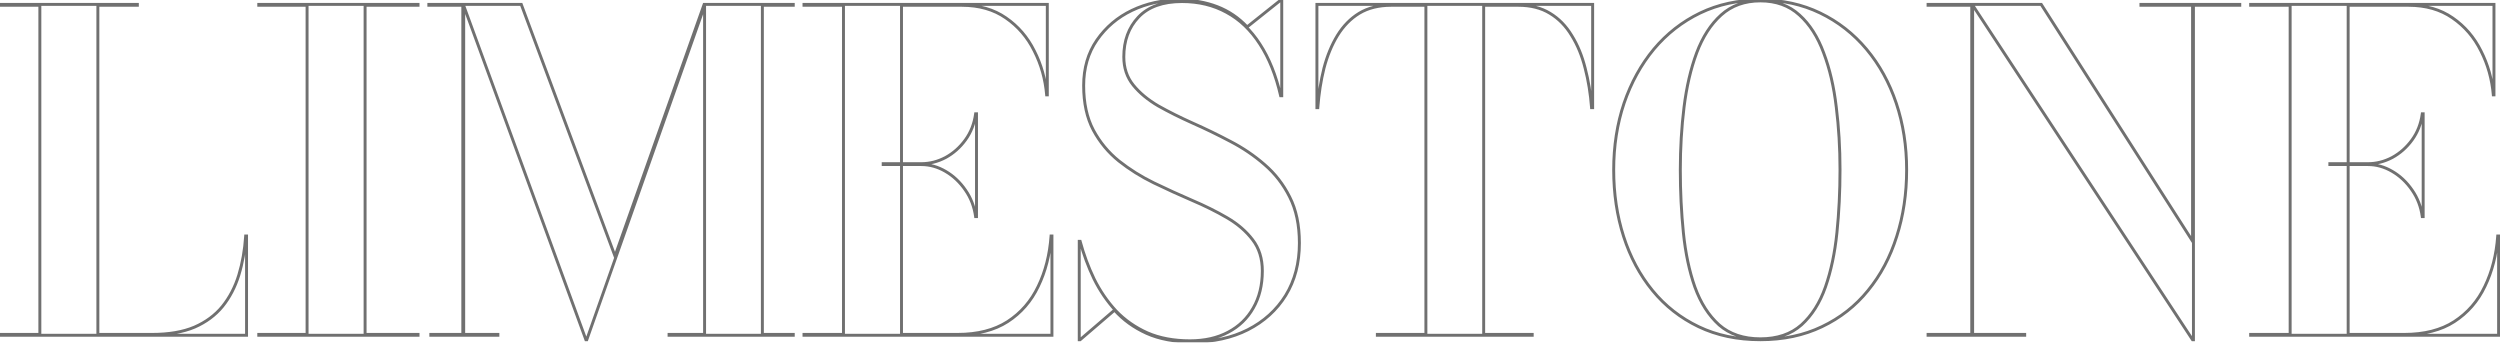 <svg width="1700" height="233" viewBox="0 0 1700 233" fill="none" xmlns="http://www.w3.org/2000/svg">
<g opacity="0.56">
<mask id="path-1-outside-1_32_8794" maskUnits="userSpaceOnUse" x="-1" y="-1" width="1702" height="235" fill="black">
<rect fill="white" x="-1" y="-1" width="1702" height="235"/>
<path d="M0.25 228V227.4H27.1V3.6H0.25V3H93.4V3.6H66.55V227.4H103.45C114.85 227.4 124.45 225.75 132.25 222.45C140.05 219.05 146.4 214.35 151.3 208.35C156.2 202.25 159.9 195.15 162.4 187.05C164.9 178.85 166.45 170 167.05 160.5H167.65V228H0.25ZM175.961 228V227.4H208.811V3.6H175.961V3H284.261V3.6H248.261V227.4H284.261V228H175.961ZM398.413 231L315.013 3H354.463L418.213 174.15L478.813 3H479.413L399.013 231H398.413ZM315.313 3V227.4H338.563V228H292.963V227.4H314.713V3.6H291.613V3H315.313ZM539.413 3V3.6H518.413V227.4H539.413V228H454.963V227.4H479.113V3H539.413ZM546.719 228V227.4H573.569V3.6H546.719V3H712.169V64.5H711.719C710.819 53.8 708.019 43.85 703.319 34.65C698.719 25.35 692.269 17.85 683.969 12.15C675.769 6.45 665.819 3.6 654.119 3.6H613.019V227.4H651.119C664.819 227.4 676.169 224.5 685.169 218.7C694.269 212.8 701.219 204.8 706.019 194.7C710.919 184.6 713.819 173.2 714.719 160.5H715.319V228H546.719ZM663.419 147.3C662.519 140.6 660.219 134.6 656.519 129.3C652.819 123.9 648.319 119.65 643.019 116.55C637.719 113.45 632.219 111.9 626.519 111.9H600.569V111.3H626.519C632.219 111.3 637.719 109.9 643.019 107.1C648.319 104.2 652.819 100.2 656.519 95.1C660.219 90 662.519 84.1 663.419 77.4H664.019V147.3H663.419ZM810.988 232.5C798.788 232.5 788.338 230.55 779.638 226.65C771.038 222.75 763.788 217.5 757.888 210.9L734.488 231H733.888V164.1H734.488C736.888 173 740.038 181.5 743.938 189.6C747.938 197.7 752.888 204.95 758.788 211.35C764.788 217.65 771.938 222.65 780.238 226.35C788.538 229.95 798.188 231.75 809.188 231.75C819.188 231.75 827.838 229.8 835.138 225.9C842.538 222 848.238 216.5 852.238 209.4C856.338 202.3 858.388 193.9 858.388 184.2C858.388 175.8 856.188 168.75 851.788 163.05C847.388 157.25 841.588 152.25 834.388 148.05C827.188 143.85 819.238 139.9 810.538 136.2C801.938 132.5 793.288 128.55 784.588 124.35C775.988 120.15 768.088 115.2 760.888 109.5C753.688 103.7 747.888 96.7 743.488 88.5C739.088 80.2 736.888 70.1 736.888 58.2C736.888 46.3 739.888 36 745.888 27.3C751.988 18.5 759.938 11.75 769.738 7.05C779.638 2.35 790.288 -1.50204e-05 801.688 -1.50204e-05C811.188 -1.50204e-05 819.838 1.5 827.638 4.5C835.438 7.5 842.238 12.1 848.038 18.3L870.988 -1.50204e-05H871.588V65.1H870.838C867.638 51.2 862.938 39.5 856.738 30C850.538 20.4 842.988 13.2 834.088 8.4C825.188 3.5 815.088 1.05 803.788 1.05C790.688 1.05 780.788 4.6 774.088 11.7C767.488 18.7 764.188 27.7 764.188 38.7C764.188 46.2 766.338 52.6 770.638 57.9C774.938 63.2 780.588 67.9 787.588 72C794.688 76 802.488 79.9 810.988 83.7C819.588 87.5 828.138 91.65 836.638 96.15C845.138 100.55 852.888 105.8 859.888 111.9C866.988 118 872.688 125.35 876.988 133.95C881.388 142.55 883.588 153 883.588 165.3C883.588 178.9 880.488 190.75 874.288 200.85C868.088 210.85 859.488 218.65 848.488 224.25C837.588 229.75 825.088 232.5 810.988 232.5ZM936.604 228V227.4H969.604V3.6H945.904C937.504 3.6 930.304 5.4 924.304 9C918.404 12.6 913.454 17.65 909.454 24.15C905.554 30.55 902.504 37.95 900.304 46.35C898.204 54.75 896.804 63.7 896.104 73.2H895.504V3H1083V73.2H1082.25C1081.55 63.7 1080.1 54.75 1077.9 46.35C1075.8 37.95 1072.75 30.55 1068.75 24.15C1064.85 17.65 1059.9 12.6 1053.9 9C1048 5.4 1040.9 3.6 1032.6 3.6H1008.9V227.4H1041.9V228H936.604ZM1197.06 231C1181.36 231 1167.36 228.05 1155.06 222.15C1142.76 216.25 1132.31 208.05 1123.71 197.55C1115.11 187.05 1108.56 174.8 1104.06 160.8C1099.56 146.8 1097.31 131.7 1097.31 115.5C1097.31 99.3 1099.66 84.2 1104.36 70.2C1109.16 56.2 1115.91 43.95 1124.61 33.45C1133.41 22.95 1143.91 14.75 1156.11 8.85C1168.41 2.95 1182.06 -1.50204e-05 1197.06 -1.50204e-05C1211.96 -1.50204e-05 1225.51 2.95 1237.71 8.85C1249.91 14.75 1260.41 22.95 1269.21 33.45C1278.01 43.95 1284.76 56.2 1289.46 70.2C1294.16 84.2 1296.51 99.3 1296.51 115.5C1296.51 131.7 1294.26 146.8 1289.76 160.8C1285.36 174.8 1278.86 187.05 1270.26 197.55C1261.76 208.05 1251.31 216.25 1238.91 222.15C1226.61 228.05 1212.66 231 1197.06 231ZM1197.06 230.4C1208.56 230.4 1217.86 227.25 1224.96 220.95C1232.06 214.55 1237.51 205.95 1241.31 195.15C1245.11 184.25 1247.71 171.95 1249.11 158.25C1250.51 144.45 1251.21 130.15 1251.21 115.35C1251.21 100.65 1250.36 86.45 1248.66 72.75C1247.06 59.05 1244.21 46.8 1240.11 36C1236.11 25.1 1230.61 16.5 1223.61 10.2C1216.61 3.8 1207.76 0.6 1197.06 0.6C1186.36 0.6 1177.46 3.8 1170.36 10.2C1163.36 16.5 1157.81 25.1 1153.71 36C1149.71 46.8 1146.86 59.05 1145.16 72.75C1143.46 86.45 1142.61 100.7 1142.61 115.5C1142.61 130.2 1143.31 144.45 1144.71 158.25C1146.11 172.05 1148.71 184.35 1152.51 195.15C1156.41 205.95 1161.91 214.55 1169.01 220.95C1176.21 227.25 1185.56 230.4 1197.06 230.4ZM1341.39 3V227.4H1376.79V228H1311.09V227.4H1340.79V3.6H1311.09V3H1341.39ZM1523.04 3V3.6H1491.54V231H1490.94L1341.09 3H1388.04L1490.94 163.95V3.6H1455.84V3H1523.04ZM1530.45 228V227.4H1557.3V3.6H1530.45V3H1695.9V64.5H1695.45C1694.55 53.8 1691.75 43.85 1687.05 34.65C1682.45 25.35 1676 17.85 1667.7 12.15C1659.5 6.45 1649.55 3.6 1637.85 3.6H1596.75V227.4H1634.85C1648.55 227.4 1659.9 224.5 1668.9 218.7C1678 212.8 1684.95 204.8 1689.75 194.7C1694.65 184.6 1697.55 173.2 1698.45 160.5H1699.05V228H1530.45ZM1647.15 147.3C1646.25 140.6 1643.95 134.6 1640.25 129.3C1636.55 123.9 1632.05 119.65 1626.75 116.55C1621.45 113.45 1615.95 111.9 1610.25 111.9H1584.3V111.3H1610.25C1615.95 111.3 1621.45 109.9 1626.75 107.1C1632.05 104.2 1636.55 100.2 1640.25 95.1C1643.95 90 1646.25 84.1 1647.15 77.4H1647.75V147.3H1647.15Z"/>
</mask>
<path d="M0.25 228H-0.75V229H0.25V228ZM0.25 227.4V226.4H-0.75V227.4H0.25ZM27.1 227.4V228.4H28.1V227.4H27.1ZM27.1 3.6H28.1V2.6H27.1V3.6ZM0.25 3.6H-0.75V4.6H0.25V3.6ZM0.25 3V2H-0.75V3H0.25ZM93.4 3H94.4V2H93.4V3ZM93.4 3.6V4.6H94.4V3.6H93.4ZM66.55 3.6V2.6H65.55V3.6H66.55ZM66.55 227.4H65.55V228.4H66.55V227.4ZM132.25 222.45L132.64 223.371L132.65 223.367L132.25 222.45ZM151.3 208.35L152.075 208.983L152.08 208.976L151.3 208.35ZM162.4 187.05L163.356 187.345L163.357 187.342L162.4 187.05ZM167.05 160.5V159.5H166.111L166.052 160.437L167.05 160.5ZM167.65 160.5H168.65V159.5H167.65V160.5ZM167.65 228V229H168.65V228H167.65ZM1.25 228V227.4H-0.75V228H1.25ZM0.25 228.4H27.1V226.4H0.25V228.4ZM28.1 227.4V3.6H26.1V227.4H28.1ZM27.1 2.6H0.25V4.6H27.1V2.6ZM1.25 3.6V3H-0.75V3.6H1.25ZM0.25 4H93.4V2H0.25V4ZM92.4 3V3.6H94.4V3H92.4ZM93.4 2.6H66.55V4.6H93.4V2.6ZM65.55 3.6V227.4H67.55V3.6H65.55ZM66.55 228.4H103.45V226.4H66.55V228.4ZM103.45 228.4C114.94 228.4 124.682 226.738 132.64 223.371L131.86 221.529C124.218 224.762 114.76 226.4 103.45 226.4V228.4ZM132.65 223.367C140.581 219.91 147.064 215.117 152.075 208.983L150.525 207.717C145.736 213.582 139.519 218.19 131.85 221.533L132.65 223.367ZM152.08 208.976C157.065 202.77 160.821 195.555 163.356 187.345L161.444 186.755C158.979 194.745 155.335 201.73 150.52 207.724L152.08 208.976ZM163.357 187.342C165.882 179.06 167.444 170.132 168.048 160.563L166.052 160.437C165.456 169.868 163.918 178.64 161.443 186.758L163.357 187.342ZM167.05 161.5H167.65V159.5H167.05V161.5ZM166.65 160.5V228H168.65V160.5H166.65ZM167.65 227H0.25V229H167.65V227ZM175.961 228H174.961V229H175.961V228ZM175.961 227.4V226.4H174.961V227.4H175.961ZM208.811 227.4V228.4H209.811V227.4H208.811ZM208.811 3.6H209.811V2.6H208.811V3.6ZM175.961 3.6H174.961V4.6H175.961V3.6ZM175.961 3V2H174.961V3H175.961ZM284.261 3H285.261V2H284.261V3ZM284.261 3.6V4.6H285.261V3.6H284.261ZM248.261 3.6V2.6H247.261V3.6H248.261ZM248.261 227.4H247.261V228.4H248.261V227.4ZM284.261 227.4H285.261V226.4H284.261V227.4ZM284.261 228V229H285.261V228H284.261ZM176.961 228V227.4H174.961V228H176.961ZM175.961 228.4H208.811V226.4H175.961V228.4ZM209.811 227.4V3.6H207.811V227.4H209.811ZM208.811 2.6H175.961V4.6H208.811V2.6ZM176.961 3.6V3H174.961V3.6H176.961ZM175.961 4H284.261V2H175.961V4ZM283.261 3V3.6H285.261V3H283.261ZM284.261 2.6H248.261V4.6H284.261V2.6ZM247.261 3.6V227.4H249.261V3.6H247.261ZM248.261 228.4H284.261V226.4H248.261V228.4ZM283.261 227.4V228H285.261V227.4H283.261ZM284.261 227H175.961V229H284.261V227ZM398.413 231L397.474 231.344L397.714 232H398.413V231ZM315.013 3V2H313.583L314.074 3.344L315.013 3ZM354.463 3L355.4 2.651L355.158 2H354.463V3ZM418.213 174.15L417.276 174.499L418.237 177.079L419.156 174.484L418.213 174.15ZM478.813 3V2H478.107L477.871 2.666L478.813 3ZM479.413 3L480.356 3.333L480.826 2H479.413V3ZM399.013 231V232H399.721L399.956 231.333L399.013 231ZM315.313 3H316.313V2H315.313V3ZM315.313 227.4H314.313V228.4H315.313V227.4ZM338.563 227.4H339.563V226.4H338.563V227.4ZM338.563 228V229H339.563V228H338.563ZM292.963 228H291.963V229H292.963V228ZM292.963 227.4V226.4H291.963V227.4H292.963ZM314.713 227.4V228.4H315.713V227.4H314.713ZM314.713 3.6H315.713V2.6H314.713V3.6ZM291.613 3.6H290.613V4.6H291.613V3.6ZM291.613 3V2H290.613V3H291.613ZM539.413 3H540.413V2H539.413V3ZM539.413 3.6V4.6H540.413V3.6H539.413ZM518.413 3.6V2.6H517.413V3.6H518.413ZM518.413 227.4H517.413V228.4H518.413V227.4ZM539.413 227.4H540.413V226.4H539.413V227.4ZM539.413 228V229H540.413V228H539.413ZM454.963 228H453.963V229H454.963V228ZM454.963 227.4V226.4H453.963V227.4H454.963ZM479.113 227.4V228.4H480.113V227.4H479.113ZM479.113 3V2H478.113V3H479.113ZM399.352 230.656L315.952 2.656L314.074 3.344L397.474 231.344L399.352 230.656ZM315.013 4H354.463V2H315.013V4ZM353.526 3.349L417.276 174.499L419.15 173.801L355.4 2.651L353.526 3.349ZM419.156 174.484L479.756 3.334L477.871 2.666L417.271 173.816L419.156 174.484ZM478.813 4H479.413V2H478.813V4ZM478.47 2.667L398.07 230.667L399.956 231.333L480.356 3.333L478.47 2.667ZM399.013 230H398.413V232H399.013V230ZM314.313 3V227.4H316.313V3H314.313ZM315.313 228.4H338.563V226.4H315.313V228.4ZM337.563 227.4V228H339.563V227.4H337.563ZM338.563 227H292.963V229H338.563V227ZM293.963 228V227.4H291.963V228H293.963ZM292.963 228.4H314.713V226.4H292.963V228.4ZM315.713 227.4V3.6H313.713V227.4H315.713ZM314.713 2.6H291.613V4.6H314.713V2.6ZM292.613 3.6V3H290.613V3.6H292.613ZM291.613 4H315.313V2H291.613V4ZM538.413 3V3.6H540.413V3H538.413ZM539.413 2.6H518.413V4.6H539.413V2.6ZM517.413 3.6V227.4H519.413V3.6H517.413ZM518.413 228.4H539.413V226.4H518.413V228.4ZM538.413 227.4V228H540.413V227.4H538.413ZM539.413 227H454.963V229H539.413V227ZM455.963 228V227.4H453.963V228H455.963ZM454.963 228.4H479.113V226.4H454.963V228.4ZM480.113 227.4V3H478.113V227.4H480.113ZM479.113 4H539.413V2H479.113V4ZM546.719 228H545.719V229H546.719V228ZM546.719 227.4V226.4H545.719V227.4H546.719ZM573.569 227.4V228.4H574.569V227.4H573.569ZM573.569 3.6H574.569V2.6H573.569V3.6ZM546.719 3.6H545.719V4.6H546.719V3.6ZM546.719 3V2H545.719V3H546.719ZM712.169 3H713.169V2H712.169V3ZM712.169 64.5V65.5H713.169V64.5H712.169ZM711.719 64.5L710.722 64.584L710.799 65.5H711.719V64.5ZM703.319 34.65L702.422 35.093L702.428 35.105L703.319 34.65ZM683.969 12.15L683.398 12.971L683.403 12.974L683.969 12.15ZM613.019 3.6V2.6H612.019V3.6H613.019ZM613.019 227.4H612.019V228.4H613.019V227.4ZM685.169 218.7L685.71 219.541L685.713 219.539L685.169 218.7ZM706.019 194.7L705.119 194.263L705.116 194.271L706.019 194.7ZM714.719 160.5V159.5H713.787L713.721 160.429L714.719 160.5ZM715.319 160.5H716.319V159.5H715.319V160.5ZM715.319 228V229H716.319V228H715.319ZM663.419 147.3L662.428 147.433L662.544 148.3H663.419V147.3ZM656.519 129.3L655.694 129.865L655.699 129.872L656.519 129.3ZM643.019 116.55L643.524 115.687L643.524 115.687L643.019 116.55ZM600.569 111.9H599.569V112.9H600.569V111.9ZM600.569 111.3V110.3H599.569V111.3H600.569ZM643.019 107.1L643.486 107.984L643.492 107.981L643.499 107.977L643.019 107.1ZM663.419 77.4V76.4H662.544L662.428 77.267L663.419 77.4ZM664.019 77.4H665.019V76.4H664.019V77.4ZM664.019 147.3V148.3H665.019V147.3H664.019ZM547.719 228V227.4H545.719V228H547.719ZM546.719 228.4H573.569V226.4H546.719V228.4ZM574.569 227.4V3.6H572.569V227.4H574.569ZM573.569 2.6H546.719V4.6H573.569V2.6ZM547.719 3.6V3H545.719V3.6H547.719ZM546.719 4H712.169V2H546.719V4ZM711.169 3V64.5H713.169V3H711.169ZM712.169 63.5H711.719V65.5H712.169V63.5ZM712.715 64.416C711.805 53.592 708.971 43.515 704.209 34.195L702.428 35.105C707.067 44.185 709.833 54.008 710.722 64.584L712.715 64.416ZM704.215 34.207C699.542 24.758 692.98 17.125 684.535 11.326L683.403 12.974C691.557 18.575 697.896 25.942 702.422 35.093L704.215 34.207ZM684.54 11.329C676.145 5.493 665.987 2.6 654.119 2.6V4.6C665.651 4.6 675.393 7.407 683.398 12.971L684.54 11.329ZM654.119 2.6H613.019V4.6H654.119V2.6ZM612.019 3.6V227.4H614.019V3.6H612.019ZM613.019 228.4H651.119V226.4H613.019V228.4ZM651.119 228.4C664.958 228.4 676.509 225.47 685.71 219.541L684.627 217.859C675.828 223.53 664.68 226.4 651.119 226.4V228.4ZM685.713 219.539C694.973 213.535 702.045 205.391 706.922 195.129L705.116 194.271C700.392 204.209 693.564 212.065 684.625 217.861L685.713 219.539ZM706.918 195.136C711.881 184.908 714.808 173.381 715.716 160.571L713.721 160.429C712.829 173.019 709.956 184.292 705.119 194.264L706.918 195.136ZM714.719 161.5H715.319V159.5H714.719V161.5ZM714.319 160.5V228H716.319V160.5H714.319ZM715.319 227H546.719V229H715.319V227ZM664.41 147.167C663.49 140.316 661.134 134.164 657.339 128.728L655.699 129.872C659.303 135.036 661.548 140.884 662.428 147.433L664.41 147.167ZM657.344 128.735C653.566 123.221 648.959 118.866 643.524 115.687L642.514 117.413C647.678 120.434 652.072 124.579 655.694 129.865L657.344 128.735ZM643.524 115.687C638.083 112.504 632.41 110.9 626.519 110.9V112.9C632.028 112.9 637.355 114.396 642.514 117.413L643.524 115.687ZM626.519 110.9H600.569V112.9H626.519V110.9ZM601.569 111.9V111.3H599.569V111.9H601.569ZM600.569 112.3H626.519V110.3H600.569V112.3ZM626.519 112.3C632.39 112.3 638.05 110.856 643.486 107.984L642.552 106.216C637.388 108.944 632.047 110.3 626.519 110.3V112.3ZM643.499 107.977C648.934 105.003 653.545 100.902 657.328 95.687L655.709 94.513C652.092 99.498 647.703 103.397 642.539 106.223L643.499 107.977ZM657.328 95.687C661.132 90.444 663.489 84.385 664.41 77.533L662.428 77.267C661.548 83.815 659.305 89.556 655.709 94.513L657.328 95.687ZM663.419 78.4H664.019V76.4H663.419V78.4ZM663.019 77.4V147.3H665.019V77.4H663.019ZM664.019 146.3H663.419V148.3H664.019V146.3ZM779.638 226.65L779.225 227.561L779.229 227.563L779.638 226.65ZM757.888 210.9L758.634 210.234L757.98 209.503L757.237 210.141L757.888 210.9ZM734.488 231V232H734.859L735.14 231.759L734.488 231ZM733.888 231H732.888V232H733.888V231ZM733.888 164.1V163.1H732.888V164.1H733.888ZM734.488 164.1L735.454 163.84L735.254 163.1H734.488V164.1ZM743.938 189.6L743.037 190.034L743.042 190.043L743.938 189.6ZM758.788 211.35L758.053 212.028L758.059 212.034L758.064 212.04L758.788 211.35ZM780.238 226.35L779.831 227.263L779.84 227.267L780.238 226.35ZM835.138 225.9L834.672 225.015L834.667 225.018L835.138 225.9ZM852.238 209.4L851.372 208.9L851.367 208.909L852.238 209.4ZM851.788 163.05L850.992 163.654L850.997 163.661L851.788 163.05ZM834.388 148.05L834.892 147.186L834.892 147.186L834.388 148.05ZM810.538 136.2L810.143 137.119L810.147 137.12L810.538 136.2ZM784.588 124.35L784.149 125.249L784.154 125.251L784.588 124.35ZM760.888 109.5L760.261 110.279L760.268 110.284L760.888 109.5ZM743.488 88.5L742.605 88.968L742.607 88.973L743.488 88.5ZM745.888 27.3L745.066 26.73L745.065 26.732L745.888 27.3ZM769.738 7.05L769.309 6.147L769.306 6.148L769.738 7.05ZM827.638 4.5L827.997 3.567L827.997 3.567L827.638 4.5ZM848.038 18.3L847.308 18.983L847.939 19.658L848.662 19.082L848.038 18.3ZM870.988 -1.50204e-05V-1H870.638L870.365 -0.782L870.988 -1.50204e-05ZM871.588 -1.50204e-05H872.588V-1H871.588V-1.50204e-05ZM871.588 65.1V66.1H872.588V65.1H871.588ZM870.838 65.1L869.864 65.324L870.042 66.1H870.838V65.1ZM856.738 30L855.898 30.543L855.901 30.547L856.738 30ZM834.088 8.4L833.606 9.276L833.614 9.28L834.088 8.4ZM774.088 11.7L773.361 11.014L773.361 11.014L774.088 11.7ZM770.638 57.9L771.415 57.27L771.415 57.27L770.638 57.9ZM787.588 72L787.083 72.863L787.09 72.867L787.097 72.871L787.588 72ZM810.988 83.7L810.58 84.613L810.584 84.615L810.988 83.7ZM836.638 96.15L836.17 97.034L836.179 97.038L836.638 96.15ZM859.888 111.9L859.231 112.654L859.237 112.658L859.888 111.9ZM876.988 133.95L876.094 134.397L876.098 134.405L876.988 133.95ZM874.288 200.85L875.138 201.377L875.141 201.373L874.288 200.85ZM848.488 224.25L848.939 225.143L848.942 225.141L848.488 224.25ZM810.988 231.5C798.891 231.5 788.588 229.566 780.047 225.737L779.229 227.563C788.089 231.534 798.685 233.5 810.988 233.5V231.5ZM780.051 225.739C771.569 221.893 764.435 216.723 758.634 210.234L757.143 211.566C763.141 218.277 770.507 223.607 779.225 227.561L780.051 225.739ZM757.237 210.141L733.837 230.241L735.14 231.759L758.54 211.659L757.237 210.141ZM734.488 230H733.888V232H734.488V230ZM734.888 231V164.1H732.888V231H734.888ZM733.888 165.1H734.488V163.1H733.888V165.1ZM733.523 164.36C735.938 173.319 739.11 181.877 743.037 190.034L744.839 189.166C740.967 181.123 737.838 172.681 735.454 163.84L733.523 164.36ZM743.042 190.043C747.082 198.225 752.086 205.555 758.053 212.028L759.524 210.672C753.691 204.345 748.794 197.175 744.835 189.157L743.042 190.043ZM758.064 212.04C764.158 218.438 771.417 223.513 779.831 227.263L780.645 225.437C772.459 221.787 765.418 216.862 759.512 210.66L758.064 212.04ZM779.84 227.267C788.29 230.932 798.08 232.75 809.188 232.75V230.75C798.296 230.75 788.787 228.968 780.636 225.433L779.84 227.267ZM809.188 232.75C819.319 232.75 828.137 230.774 835.61 226.782L834.667 225.018C827.539 228.826 819.058 230.75 809.188 230.75V232.75ZM835.605 226.785C843.17 222.798 849.013 217.163 853.11 209.891L851.367 208.909C847.464 215.837 841.907 221.202 834.672 225.015L835.605 226.785ZM853.104 209.9C857.307 202.622 859.388 194.043 859.388 184.2H857.388C857.388 193.757 855.37 201.978 851.372 208.9L853.104 209.9ZM859.388 184.2C859.388 175.617 857.137 168.342 852.58 162.439L850.997 163.661C855.24 169.158 857.388 175.983 857.388 184.2H859.388ZM852.585 162.446C848.095 156.527 842.19 151.443 834.892 147.186L833.884 148.914C840.987 153.057 846.682 157.973 850.992 163.654L852.585 162.446ZM834.892 147.186C827.651 142.962 819.663 138.994 810.93 135.28L810.147 137.12C818.813 140.806 826.725 144.738 833.884 148.914L834.892 147.186ZM810.933 135.281C802.347 131.587 793.71 127.643 785.023 123.449L784.154 125.251C792.866 129.457 801.529 133.413 810.143 137.119L810.933 135.281ZM785.027 123.451C776.489 119.282 768.65 114.37 761.509 108.716L760.268 110.284C767.526 116.03 775.488 121.018 784.149 125.249L785.027 123.451ZM761.516 108.721C754.421 103.006 748.707 96.11 744.369 88.027L742.607 88.973C747.07 97.29 752.956 104.394 760.261 110.279L761.516 108.721ZM744.372 88.032C740.066 79.909 737.888 69.979 737.888 58.2H735.888C735.888 70.221 738.111 80.491 742.605 88.968L744.372 88.032ZM737.888 58.2C737.888 46.476 740.841 36.38 746.711 27.868L745.065 26.732C738.936 35.62 735.888 46.124 735.888 58.2H737.888ZM746.71 27.87C752.71 19.215 760.525 12.578 770.171 7.952L769.306 6.148C759.352 10.922 751.267 17.785 745.066 26.73L746.71 27.87ZM770.167 7.953C779.928 3.32 790.431 1 801.688 1V-1C790.146 -1 779.349 1.38 769.309 6.147L770.167 7.953ZM801.688 1C811.082 1 819.608 2.483 827.279 5.433L827.997 3.567C820.068 0.517 811.294 -1 801.688 -1V1ZM827.279 5.433C834.936 8.378 841.61 12.892 847.308 18.983L848.769 17.617C842.867 11.308 835.941 6.622 827.997 3.567L827.279 5.433ZM848.662 19.082L871.612 0.782L870.365 -0.782L847.415 17.518L848.662 19.082ZM870.988 1H871.588V-1H870.988V1ZM870.588 -1.50204e-05V65.1H872.588V-1.50204e-05H870.588ZM871.588 64.1H870.838V66.1H871.588V64.1ZM871.813 64.876C868.593 50.889 863.854 39.074 857.576 29.453L855.901 30.547C862.022 39.926 866.684 51.511 869.864 65.324L871.813 64.876ZM857.578 29.457C851.299 19.735 843.63 12.41 834.563 7.52L833.614 9.28C842.347 13.99 849.778 21.065 855.898 30.543L857.578 29.457ZM834.571 7.524C825.507 2.534 815.238 0.05 803.788 0.05V2.05C814.939 2.05 824.87 4.466 833.606 9.276L834.571 7.524ZM803.788 0.05C790.511 0.05 780.308 3.652 773.361 11.014L774.816 12.386C781.269 5.548 790.866 2.05 803.788 2.05V0.05ZM773.361 11.014C766.56 18.226 763.188 27.484 763.188 38.7H765.188C765.188 27.916 768.416 19.174 774.816 12.386L773.361 11.014ZM763.188 38.7C763.188 46.405 765.403 53.034 769.862 58.53L771.415 57.27C767.274 52.166 765.188 45.995 765.188 38.7H763.188ZM769.862 58.53C774.25 63.939 779.998 68.713 787.083 72.863L788.094 71.137C781.178 67.087 775.626 62.461 771.415 57.27L769.862 58.53ZM787.097 72.871C794.228 76.888 802.056 80.802 810.58 84.613L811.396 82.787C802.921 78.998 795.149 75.112 788.079 71.129L787.097 72.871ZM810.584 84.615C819.162 88.405 827.691 92.545 836.17 97.034L837.106 95.266C828.586 90.755 820.015 86.595 811.392 82.785L810.584 84.615ZM836.179 97.038C844.61 101.403 852.293 106.608 859.231 112.654L860.545 111.146C853.483 104.992 845.667 99.698 837.098 95.262L836.179 97.038ZM859.237 112.658C866.233 118.67 871.852 125.913 876.094 134.397L877.883 133.503C873.525 124.787 867.744 117.33 860.54 111.141L859.237 112.658ZM876.098 134.405C880.409 142.831 882.588 153.116 882.588 165.3H884.588C884.588 152.884 882.368 142.269 877.879 133.495L876.098 134.405ZM882.588 165.3C882.588 178.743 879.526 190.406 873.436 200.327L875.141 201.373C881.451 191.094 884.588 179.057 884.588 165.3H882.588ZM873.438 200.323C867.34 210.16 858.88 217.838 848.035 223.359L848.942 225.141C860.096 219.462 868.837 211.54 875.138 201.377L873.438 200.323ZM848.038 223.357C837.298 228.777 824.956 231.5 810.988 231.5V233.5C825.22 233.5 837.879 230.723 848.939 225.143L848.038 223.357ZM936.604 228H935.604V229H936.604V228ZM936.604 227.4V226.4H935.604V227.4H936.604ZM969.604 227.4V228.4H970.604V227.4H969.604ZM969.604 3.6H970.604V2.6H969.604V3.6ZM924.304 9L923.789 8.142L923.783 8.146L924.304 9ZM909.454 24.15L908.602 23.626L908.6 23.63L909.454 24.15ZM900.304 46.35L899.336 46.097L899.334 46.108L900.304 46.35ZM896.104 73.2V74.2H897.033L897.101 73.273L896.104 73.2ZM895.504 73.2H894.504V74.2H895.504V73.2ZM895.504 3V2H894.504V3H895.504ZM1083 3H1084V2H1083V3ZM1083 73.2V74.2H1084V73.2H1083ZM1082.25 73.2L1081.26 73.273L1081.32 74.2H1082.25V73.2ZM1077.9 46.35L1076.93 46.593L1076.94 46.603L1077.9 46.35ZM1068.75 24.15L1067.9 24.665L1067.9 24.672L1067.91 24.68L1068.75 24.15ZM1053.9 9L1053.38 9.854L1053.39 9.857L1053.9 9ZM1008.9 3.6V2.6H1007.9V3.6H1008.9ZM1008.9 227.4H1007.9V228.4H1008.9V227.4ZM1041.9 227.4H1042.9V226.4H1041.9V227.4ZM1041.9 228V229H1042.9V228H1041.9ZM937.604 228V227.4H935.604V228H937.604ZM936.604 228.4H969.604V226.4H936.604V228.4ZM970.604 227.4V3.6H968.604V227.4H970.604ZM969.604 2.6H945.904V4.6H969.604V2.6ZM945.904 2.6C937.359 2.6 929.973 4.432 923.789 8.143L924.818 9.857C930.634 6.368 937.649 4.6 945.904 4.6V2.6ZM923.783 8.146C917.735 11.837 912.676 17.006 908.602 23.626L910.306 24.674C914.232 18.294 919.073 13.363 924.825 9.854L923.783 8.146ZM908.6 23.63C904.642 30.125 901.557 37.617 899.337 46.097L901.271 46.603C903.45 38.283 906.466 30.975 910.308 24.67L908.6 23.63ZM899.334 46.108C897.219 54.568 895.81 63.575 895.107 73.126L897.101 73.273C897.797 63.825 899.189 54.932 901.274 46.593L899.334 46.108ZM896.104 72.2H895.504V74.2H896.104V72.2ZM896.504 73.2V3H894.504V73.2H896.504ZM895.504 4H1083V2H895.504V4ZM1082 3V73.2H1084V3H1082ZM1083 72.2H1082.25V74.2H1083V72.2ZM1083.25 73.126C1082.55 63.572 1081.09 54.561 1078.87 46.097L1076.94 46.603C1079.12 54.939 1080.56 63.828 1081.26 73.273L1083.25 73.126ZM1078.87 46.108C1076.75 37.62 1073.66 30.121 1069.6 23.62L1067.91 24.68C1071.84 30.979 1074.86 38.279 1076.93 46.593L1078.87 46.108ZM1069.61 23.636C1065.63 17.007 1060.57 11.834 1054.42 8.143L1053.39 9.857C1059.24 13.366 1064.07 18.293 1067.9 24.665L1069.61 23.636ZM1054.42 8.146C1048.34 4.433 1041.05 2.6 1032.6 2.6V4.6C1040.76 4.6 1047.67 6.367 1053.38 9.854L1054.42 8.146ZM1032.6 2.6H1008.9V4.6H1032.6V2.6ZM1007.9 3.6V227.4H1009.9V3.6H1007.9ZM1008.9 228.4H1041.9V226.4H1008.9V228.4ZM1040.9 227.4V228H1042.9V227.4H1040.9ZM1041.9 227H936.604V229H1041.9V227ZM1155.06 222.15L1154.63 223.052L1154.63 223.052L1155.06 222.15ZM1123.71 197.55L1124.48 196.916L1123.71 197.55ZM1104.36 70.2L1103.41 69.876L1103.41 69.882L1104.36 70.2ZM1124.61 33.45L1123.84 32.808L1123.84 32.812L1124.61 33.45ZM1156.11 8.85L1155.68 7.948L1155.67 7.95L1156.11 8.85ZM1237.71 8.85L1237.27 9.75L1237.27 9.75L1237.71 8.85ZM1269.21 33.45L1268.44 34.092L1268.44 34.092L1269.21 33.45ZM1289.46 70.2L1288.51 70.518L1288.51 70.518L1289.46 70.2ZM1289.76 160.8L1288.81 160.494L1288.8 160.5L1289.76 160.8ZM1270.26 197.55L1269.48 196.916L1269.48 196.921L1270.26 197.55ZM1238.91 222.15L1238.48 221.247L1238.48 221.248L1238.91 222.15ZM1224.96 220.95L1225.62 221.698L1225.63 221.693L1224.96 220.95ZM1241.31 195.15L1242.25 195.482L1242.25 195.479L1241.31 195.15ZM1249.11 158.25L1250.1 158.352L1250.1 158.351L1249.11 158.25ZM1248.66 72.75L1247.66 72.866L1247.67 72.873L1248.66 72.75ZM1240.11 36L1239.17 36.344L1239.17 36.355L1240.11 36ZM1223.61 10.2L1222.93 10.938L1222.94 10.943L1223.61 10.2ZM1170.36 10.2L1171.03 10.943L1171.03 10.943L1170.36 10.2ZM1153.71 36L1152.77 35.648L1152.77 35.653L1153.71 36ZM1145.16 72.75L1146.15 72.873L1146.15 72.873L1145.16 72.75ZM1144.71 158.25L1145.7 158.149L1145.7 158.149L1144.71 158.25ZM1152.51 195.15L1151.56 195.482L1151.57 195.49L1152.51 195.15ZM1169.01 220.95L1168.34 221.693L1168.34 221.698L1168.35 221.703L1169.01 220.95ZM1197.06 230C1181.48 230 1167.64 227.075 1155.49 221.248L1154.63 223.052C1167.08 229.025 1181.23 232 1197.06 232V230ZM1155.49 221.248C1143.32 215.411 1132.99 207.303 1124.48 196.916L1122.93 198.184C1131.63 208.797 1142.19 217.089 1154.63 223.052L1155.49 221.248ZM1124.48 196.916C1115.97 186.521 1109.47 174.385 1105.01 160.494L1103.11 161.106C1107.64 175.215 1114.25 187.579 1122.93 198.184L1124.48 196.916ZM1105.01 160.494C1100.54 146.602 1098.31 131.607 1098.31 115.5H1096.31C1096.31 131.793 1098.57 146.998 1103.11 161.106L1105.01 160.494ZM1098.31 115.5C1098.31 99.398 1100.64 84.406 1105.31 70.518L1103.41 69.882C1098.67 83.994 1096.31 99.202 1096.31 115.5H1098.31ZM1105.3 70.524C1110.07 56.629 1116.76 44.487 1125.38 34.088L1123.84 32.812C1115.05 43.413 1108.25 55.771 1103.41 69.876L1105.3 70.524ZM1125.37 34.092C1134.08 23.7 1144.47 15.588 1156.54 9.75L1155.67 7.95C1143.34 13.912 1132.73 22.201 1123.84 32.808L1125.37 34.092ZM1156.54 9.752C1168.69 3.923 1182.19 1 1197.06 1V-1C1181.92 -1 1168.12 1.977 1155.68 7.948L1156.54 9.752ZM1197.06 1C1211.82 1 1225.22 3.922 1237.27 9.75L1238.14 7.95C1225.79 1.978 1212.09 -1 1197.06 -1V1ZM1237.27 9.75C1249.34 15.588 1259.73 23.7 1268.44 34.092L1269.97 32.808C1261.08 22.201 1250.47 13.912 1238.14 7.95L1237.27 9.75ZM1268.44 34.092C1277.16 44.489 1283.85 56.627 1288.51 70.518L1290.41 69.882C1285.67 55.773 1278.86 43.411 1269.97 32.808L1268.44 34.092ZM1288.51 70.518C1293.17 84.406 1295.51 99.398 1295.51 115.5H1297.51C1297.51 99.202 1295.14 83.994 1290.41 69.882L1288.51 70.518ZM1295.51 115.5C1295.51 131.607 1293.27 146.602 1288.81 160.494L1290.71 161.106C1295.24 146.998 1297.51 131.793 1297.51 115.5H1295.51ZM1288.8 160.5C1284.44 174.388 1278 186.523 1269.48 196.916L1271.03 198.184C1279.72 187.577 1286.28 175.212 1290.71 161.1L1288.8 160.5ZM1269.48 196.921C1261.08 207.303 1250.75 215.41 1238.48 221.247L1239.34 223.053C1251.87 217.09 1262.44 208.797 1271.04 198.179L1269.48 196.921ZM1238.48 221.248C1226.33 227.075 1212.53 230 1197.06 230V232C1212.79 232 1226.89 229.025 1239.34 223.052L1238.48 221.248ZM1197.06 231.4C1208.75 231.4 1218.3 228.193 1225.62 221.698L1224.29 220.202C1217.41 226.307 1208.37 229.4 1197.06 229.4V231.4ZM1225.63 221.693C1232.87 215.161 1238.41 206.409 1242.25 195.482L1240.36 194.818C1236.61 205.491 1231.24 213.939 1224.29 220.207L1225.63 221.693ZM1242.25 195.479C1246.08 184.493 1248.7 172.115 1250.1 158.352L1248.11 158.148C1246.72 171.785 1244.13 184.007 1240.36 194.821L1242.25 195.479ZM1250.1 158.351C1251.51 144.515 1252.21 130.181 1252.21 115.35H1250.21C1250.21 130.119 1249.51 144.385 1248.11 158.149L1250.1 158.351ZM1252.21 115.35C1252.21 100.611 1251.36 86.37 1249.65 72.627L1247.67 72.873C1249.36 86.53 1250.21 100.689 1250.21 115.35H1252.21ZM1249.65 72.634C1248.04 58.867 1245.18 46.535 1241.04 35.645L1239.17 36.355C1243.24 47.065 1246.07 59.233 1247.66 72.866L1249.65 72.634ZM1241.05 35.656C1237 24.638 1231.42 15.888 1224.28 9.457L1222.94 10.943C1229.79 17.112 1235.21 25.562 1239.17 36.344L1241.05 35.656ZM1224.28 9.462C1217.07 2.872 1207.97 -0.4 1197.06 -0.4V1.6C1207.54 1.6 1216.14 4.728 1222.93 10.938L1224.28 9.462ZM1197.06 -0.4C1186.14 -0.4 1176.99 2.872 1169.69 9.457L1171.03 10.943C1177.92 4.728 1186.57 1.6 1197.06 1.6V-0.4ZM1169.69 9.457C1162.54 15.886 1156.92 24.633 1152.77 35.648L1154.64 36.352C1158.7 25.567 1164.17 17.114 1171.03 10.943L1169.69 9.457ZM1152.77 35.653C1148.74 46.538 1145.87 58.865 1144.17 72.627L1146.15 72.873C1147.84 59.235 1150.68 47.062 1154.65 36.347L1152.77 35.653ZM1144.17 72.627C1142.46 86.371 1141.61 100.662 1141.61 115.5H1143.61C1143.61 100.738 1144.46 86.529 1146.15 72.873L1144.17 72.627ZM1141.61 115.5C1141.61 130.232 1142.31 144.515 1143.71 158.351L1145.7 158.149C1144.31 144.385 1143.61 130.168 1143.61 115.5H1141.61ZM1143.71 158.351C1145.12 172.214 1147.73 184.593 1151.56 195.482L1153.45 194.818C1149.68 184.107 1147.1 171.886 1145.7 158.149L1143.71 158.351ZM1151.57 195.49C1155.51 206.413 1161.09 215.163 1168.34 221.693L1169.68 220.207C1162.72 213.937 1157.3 205.487 1153.45 194.81L1151.57 195.49ZM1168.35 221.703C1175.77 228.193 1185.37 231.4 1197.06 231.4V229.4C1185.75 229.4 1176.65 226.307 1169.67 220.197L1168.35 221.703ZM1341.39 3H1342.39V2H1341.39V3ZM1341.39 227.4H1340.39V228.4H1341.39V227.4ZM1376.79 227.4H1377.79V226.4H1376.79V227.4ZM1376.79 228V229H1377.79V228H1376.79ZM1311.09 228H1310.09V229H1311.09V228ZM1311.09 227.4V226.4H1310.09V227.4H1311.09ZM1340.79 227.4V228.4H1341.79V227.4H1340.79ZM1340.79 3.6H1341.79V2.6H1340.79V3.6ZM1311.09 3.6H1310.09V4.6H1311.09V3.6ZM1311.09 3V2H1310.09V3H1311.09ZM1523.04 3H1524.04V2H1523.04V3ZM1523.04 3.6V4.6H1524.04V3.6H1523.04ZM1491.54 3.6V2.6H1490.54V3.6H1491.54ZM1491.54 231V232H1492.54V231H1491.54ZM1490.94 231L1490.1 231.549L1490.4 232H1490.94V231ZM1341.09 3V2H1339.23L1340.25 3.549L1341.09 3ZM1388.04 3L1388.88 2.461L1388.58 2H1388.04V3ZM1490.94 163.95L1490.09 164.489L1491.94 167.371V163.95H1490.94ZM1490.94 3.6H1491.94V2.6H1490.94V3.6ZM1455.84 3.6H1454.84V4.6H1455.84V3.6ZM1455.84 3V2H1454.84V3H1455.84ZM1340.39 3V227.4H1342.39V3H1340.39ZM1341.39 228.4H1376.79V226.4H1341.39V228.4ZM1375.79 227.4V228H1377.79V227.4H1375.79ZM1376.79 227H1311.09V229H1376.79V227ZM1312.09 228V227.4H1310.09V228H1312.09ZM1311.09 228.4H1340.79V226.4H1311.09V228.4ZM1341.79 227.4V3.6H1339.79V227.4H1341.79ZM1340.79 2.6H1311.09V4.6H1340.79V2.6ZM1312.09 3.6V3H1310.09V3.6H1312.09ZM1311.09 4H1341.39V2H1311.09V4ZM1522.04 3V3.6H1524.04V3H1522.04ZM1523.04 2.6H1491.54V4.6H1523.04V2.6ZM1490.54 3.6V231H1492.54V3.6H1490.54ZM1491.54 230H1490.94V232H1491.54V230ZM1491.77 230.451L1341.92 2.451L1340.25 3.549L1490.1 231.549L1491.77 230.451ZM1341.09 4H1388.04V2H1341.09V4ZM1387.19 3.539L1490.09 164.489L1491.78 163.411L1388.88 2.461L1387.19 3.539ZM1491.94 163.95V3.6H1489.94V163.95H1491.94ZM1490.94 2.6H1455.84V4.6H1490.94V2.6ZM1456.84 3.6V3H1454.84V3.6H1456.84ZM1455.84 4H1523.04V2H1455.84V4ZM1530.45 228H1529.45V229H1530.45V228ZM1530.45 227.4V226.4H1529.45V227.4H1530.45ZM1557.3 227.4V228.4H1558.3V227.4H1557.3ZM1557.3 3.6H1558.3V2.6H1557.3V3.6ZM1530.45 3.6H1529.45V4.6H1530.45V3.6ZM1530.45 3V2H1529.45V3H1530.45ZM1695.9 3H1696.9V2H1695.9V3ZM1695.9 64.5V65.5H1696.9V64.5H1695.9ZM1695.45 64.5L1694.45 64.584L1694.53 65.5H1695.45V64.5ZM1687.05 34.65L1686.15 35.093L1686.16 35.105L1687.05 34.65ZM1667.7 12.15L1667.13 12.971L1667.13 12.974L1667.7 12.15ZM1596.75 3.6V2.6H1595.75V3.6H1596.75ZM1596.75 227.4H1595.75V228.4H1596.75V227.4ZM1668.9 218.7L1669.44 219.541L1669.44 219.539L1668.9 218.7ZM1689.75 194.7L1688.85 194.263L1688.85 194.271L1689.75 194.7ZM1698.45 160.5V159.5H1697.52L1697.45 160.429L1698.45 160.5ZM1699.05 160.5H1700.05V159.5H1699.05V160.5ZM1699.05 228V229H1700.05V228H1699.05ZM1647.15 147.3L1646.16 147.433L1646.27 148.3H1647.15V147.3ZM1640.25 129.3L1639.42 129.865L1639.43 129.872L1640.25 129.3ZM1626.75 116.55L1627.25 115.687L1627.25 115.687L1626.75 116.55ZM1584.3 111.9H1583.3V112.9H1584.3V111.9ZM1584.3 111.3V110.3H1583.3V111.3H1584.3ZM1626.75 107.1L1627.22 107.984L1627.22 107.981L1627.23 107.977L1626.75 107.1ZM1647.15 77.4V76.4H1646.27L1646.16 77.267L1647.15 77.4ZM1647.75 77.4H1648.75V76.4H1647.75V77.4ZM1647.75 147.3V148.3H1648.75V147.3H1647.75ZM1531.45 228V227.4H1529.45V228H1531.45ZM1530.45 228.4H1557.3V226.4H1530.45V228.4ZM1558.3 227.4V3.6H1556.3V227.4H1558.3ZM1557.3 2.6H1530.45V4.6H1557.3V2.6ZM1531.45 3.6V3H1529.45V3.6H1531.45ZM1530.45 4H1695.9V2H1530.45V4ZM1694.9 3V64.5H1696.9V3H1694.9ZM1695.9 63.5H1695.45V65.5H1695.9V63.5ZM1696.45 64.416C1695.54 53.592 1692.7 43.515 1687.94 34.195L1686.16 35.105C1690.8 44.185 1693.56 54.008 1694.45 64.584L1696.45 64.416ZM1687.95 34.207C1683.27 24.758 1676.71 17.125 1668.27 11.326L1667.13 12.974C1675.29 18.575 1681.63 25.942 1686.15 35.093L1687.95 34.207ZM1668.27 11.329C1659.88 5.493 1649.72 2.6 1637.85 2.6V4.6C1649.38 4.6 1659.12 7.407 1667.13 12.971L1668.27 11.329ZM1637.85 2.6H1596.75V4.6H1637.85V2.6ZM1595.75 3.6V227.4H1597.75V3.6H1595.75ZM1596.75 228.4H1634.85V226.4H1596.75V228.4ZM1634.85 228.4C1648.69 228.4 1660.24 225.47 1669.44 219.541L1668.36 217.859C1659.56 223.53 1648.41 226.4 1634.85 226.4V228.4ZM1669.44 219.539C1678.7 213.535 1685.78 205.391 1690.65 195.129L1688.85 194.271C1684.12 204.209 1677.29 212.065 1668.36 217.861L1669.44 219.539ZM1690.65 195.136C1695.61 184.908 1698.54 173.381 1699.45 160.571L1697.45 160.429C1696.56 173.019 1693.69 184.292 1688.85 194.264L1690.65 195.136ZM1698.45 161.5H1699.05V159.5H1698.45V161.5ZM1698.05 160.5V228H1700.05V160.5H1698.05ZM1699.05 227H1530.45V229H1699.05V227ZM1648.14 147.167C1647.22 140.316 1644.86 134.164 1641.07 128.728L1639.43 129.872C1643.03 135.036 1645.28 140.884 1646.16 147.433L1648.14 147.167ZM1641.07 128.735C1637.3 123.221 1632.69 118.866 1627.25 115.687L1626.24 117.413C1631.41 120.434 1635.8 124.579 1639.42 129.865L1641.07 128.735ZM1627.25 115.687C1621.81 112.504 1616.14 110.9 1610.25 110.9V112.9C1615.76 112.9 1621.09 114.396 1626.24 117.413L1627.25 115.687ZM1610.25 110.9H1584.3V112.9H1610.25V110.9ZM1585.3 111.9V111.3H1583.3V111.9H1585.3ZM1584.3 112.3H1610.25V110.3H1584.3V112.3ZM1610.25 112.3C1616.12 112.3 1621.78 110.856 1627.22 107.984L1626.28 106.216C1621.12 108.944 1615.78 110.3 1610.25 110.3V112.3ZM1627.23 107.977C1632.66 105.003 1637.28 100.902 1641.06 95.687L1639.44 94.513C1635.82 99.498 1631.43 103.397 1626.27 106.223L1627.23 107.977ZM1641.06 95.687C1644.86 90.444 1647.22 84.385 1648.14 77.533L1646.16 77.267C1645.28 83.815 1643.04 89.556 1639.44 94.513L1641.06 95.687ZM1647.15 78.4H1647.75V76.4H1647.15V78.4ZM1646.75 77.4V147.3H1648.75V77.4H1646.75ZM1647.75 146.3H1647.15V148.3H1647.75V146.3Z" fill="black" mask="url(#path-1-outside-1_32_8794)"/>
</g>
</svg>
